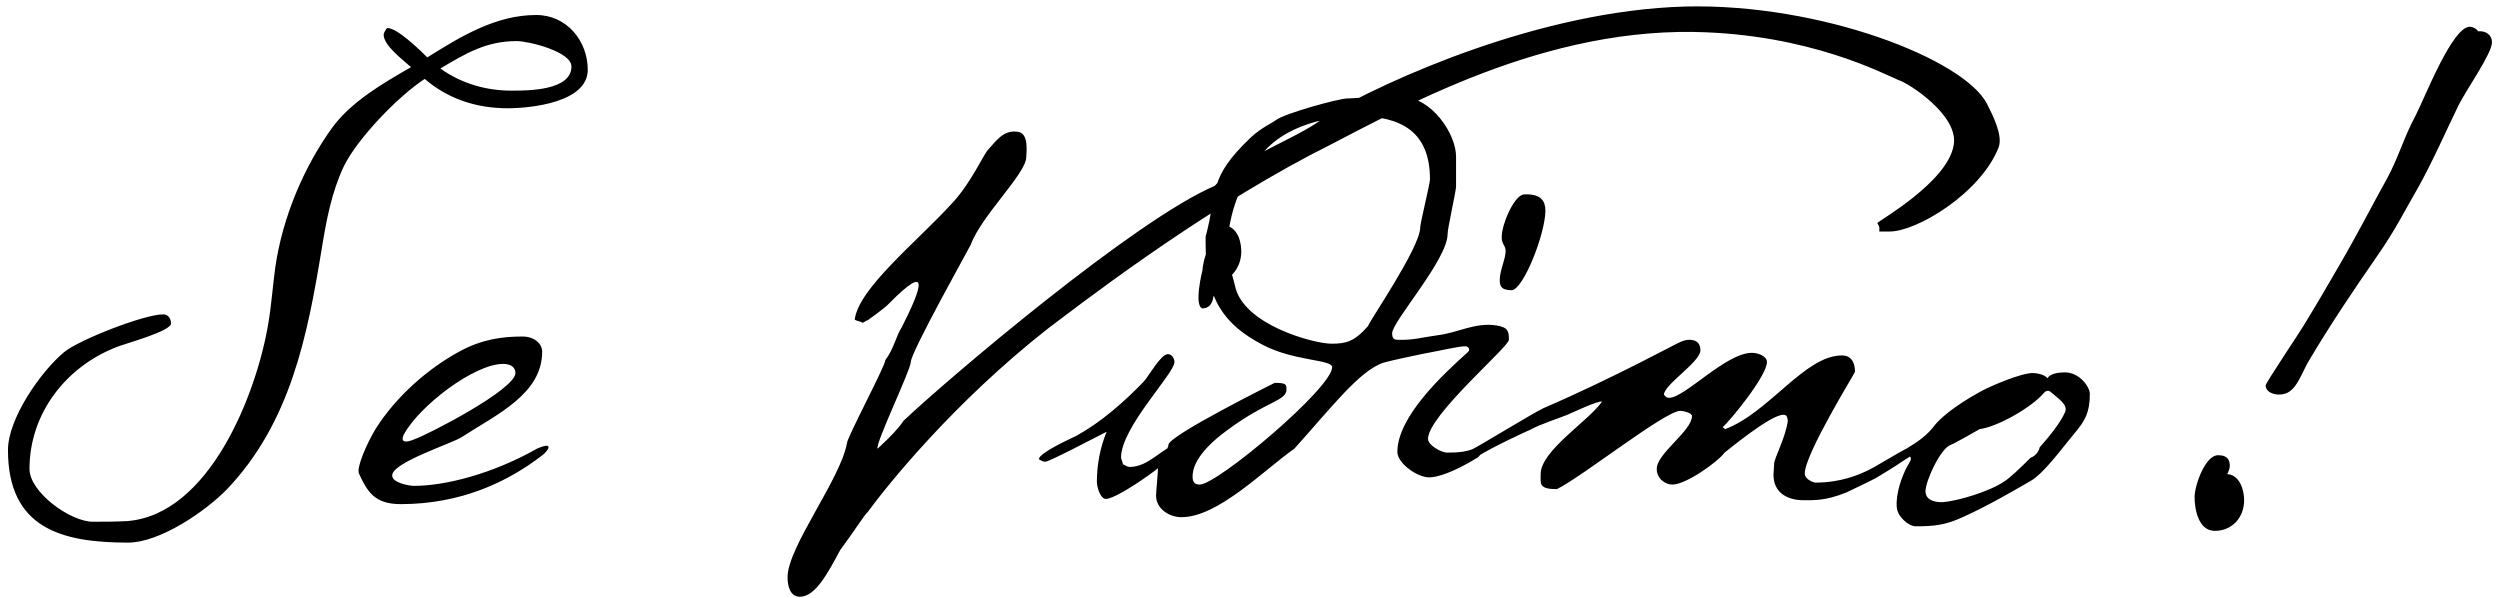 <svg width="276" height="66" viewBox="0 0 276 66" fill="none" xmlns="http://www.w3.org/2000/svg">
<path d="M64.888 7.704C64.888 11.304 58.624 11.952 56.032 11.952C52.648 11.952 49.48 10.944 46.888 8.712C44.008 10.584 39.472 15.264 37.96 18.36C36.592 21.24 36.016 24.408 35.512 27.504C33.928 37.152 32.056 46.656 25.072 54C22.696 56.448 17.656 59.904 14.128 59.904C6.784 59.904 0.88 58.32 0.88 49.68C0.88 46.224 4.48 41.04 7.072 38.88C8.728 37.512 15.928 34.704 18.016 34.704C18.592 34.704 18.88 35.208 18.88 35.712C18.88 36.576 13.768 37.944 12.904 38.304C7.288 40.464 3.256 45.648 3.256 51.768C3.256 54.36 7.792 57.6 10.24 57.6C11.536 57.6 12.76 57.6 14.056 57.528C23.128 56.808 28.312 43.488 29.608 35.784C29.968 33.696 30.112 31.536 30.4 29.448C31.192 24.048 33.496 18.504 36.664 14.112C38.752 11.232 42.352 9.144 45.376 7.416C44.512 6.624 42.352 5.04 42.352 3.816C42.352 3.672 42.64 3.096 42.784 3.096C43.864 3.096 46.384 5.544 47.176 6.336C50.848 4.032 54.736 1.656 59.2 1.656C62.584 1.656 64.888 4.536 64.888 7.704ZM63.088 7.344C63.088 5.688 58.336 4.536 57.04 4.536C53.656 4.536 51.424 5.904 48.616 7.56C50.92 9.216 53.656 10.008 56.464 10.008C58.264 10.008 63.088 10.008 63.088 7.344ZM57.697 37.152C59.065 37.152 59.857 38.016 59.857 38.808C59.857 43.488 54.889 45.72 51.001 48.24C49.921 48.96 43.297 51.048 43.297 52.488C43.297 53.352 45.313 53.64 45.673 53.64C49.129 53.64 54.313 52.344 59.281 49.536C61.225 48.672 60.577 49.752 59.785 50.328C56.113 53.136 51.001 55.656 44.233 55.656C41.353 55.656 40.561 54.288 39.625 52.272C39.337 51.624 40.489 48.96 41.497 47.304C43.729 43.776 47.257 40.68 50.713 38.808C53.233 37.44 55.465 37.152 57.697 37.152ZM55.537 40.176C52.369 40.176 46.321 44.784 44.593 47.952C44.593 47.952 43.873 49.248 45.673 48.528C47.329 47.952 56.905 42.984 56.905 41.184C56.905 40.608 56.473 40.176 55.537 40.176ZM219.354 11.448C219.93 12.6 221.154 14.904 220.65 16.272C218.634 21.384 211.578 25.56 208.626 25.56H207.474C207.474 24.912 207.546 25.2 207.258 24.624C207.33 24.408 214.962 20.16 215.682 16.056C216.33 12.744 210.642 9.144 209.634 8.856C208.05 8.208 199.77 3.744 187.026 3.528C169.098 3.24 153.258 12.816 144.618 17.136C131.442 24.12 119.13 33.696 115.674 36.288C105.306 44.424 97.962 53.568 95.802 56.52C95.442 56.808 94.29 58.68 92.778 60.696C91.41 63.216 90.042 65.88 88.314 65.88C87.234 65.88 86.946 64.728 86.946 63.72C86.946 60.408 92.778 52.92 93.498 48.96C93.498 48.312 97.746 40.392 97.746 39.744C98.682 38.52 98.898 37.152 99.546 36.144C101.778 31.752 102.786 28.8 98.106 33.552C97.53 34.128 96.378 34.92 95.802 35.352C95.514 35.424 95.586 35.496 95.226 35.64C95.082 35.496 94.506 35.424 94.362 35.28C94.794 31.824 101.202 26.712 105.09 22.464C107.25 20.16 108.546 17.064 109.122 16.488C109.914 15.624 110.778 14.328 112.29 14.544C113.658 14.616 113.298 16.92 113.298 17.352C113.298 19.152 108.33 23.832 107.178 27C107.178 27.072 100.554 38.88 100.554 39.96C100.554 40.824 96.594 49.032 96.882 49.536C96.882 49.536 99.042 47.592 99.762 46.44C104.802 41.688 125.322 24.264 134.106 20.52C137.13 17.136 144.114 14.976 146.418 12.744C153.114 8.856 169.962 1.152 186.09 0.72C201.066 0.36 216.834 6.552 219.354 11.448ZM130.599 49.032C130.167 50.328 123.471 55.08 122.103 55.08C121.455 55.08 121.095 53.712 121.095 53.208C121.095 51.336 121.455 49.392 122.175 47.664C121.311 48.096 115.839 50.976 115.407 50.976C115.119 50.976 114.903 50.832 114.687 50.688C114.759 49.968 118.143 48.456 118.863 48.096C121.599 46.584 124.119 44.352 126.279 42.12C126.855 41.472 128.151 39.096 128.943 39.096C129.375 39.096 129.663 39.6 129.663 39.96C129.663 41.256 123.759 47.16 123.759 50.544C123.759 50.616 123.975 51.12 123.975 51.264C124.191 51.336 124.479 51.552 124.695 51.552C126.855 51.552 128.223 49.464 130.167 48.888L130.599 49.032ZM135.423 24.984C136.071 24.984 136.575 25.704 136.791 26.28C137.295 27.792 137.151 29.808 135.135 31.032C133.407 31.392 134.631 33.912 132.759 34.056C131.751 33.768 132.759 29.808 132.759 29.808C132.759 28.872 133.839 24.984 135.423 24.984ZM166.581 37.512C166.581 38.304 157.653 45.864 157.653 48.456C157.653 49.176 159.165 49.968 159.741 49.968C160.965 49.968 161.829 49.896 162.693 49.536C163.557 49.248 163.917 49.752 163.197 50.472C160.533 52.128 158.661 52.704 157.797 52.704C156.429 52.704 154.269 51.12 154.269 49.896C154.269 46.008 159.309 41.328 162.045 38.88C162.333 38.664 162.189 38.232 161.757 38.232C161.037 38.232 159.597 38.592 156.933 39.096C155.493 39.384 153.549 39.816 152.757 40.032C150.093 40.896 146.925 45.072 142.893 49.536C139.509 51.912 134.469 57.096 130.437 57.096C129.069 57.096 127.629 56.16 127.629 54.72C127.629 54.288 127.845 52.128 127.845 51.624C127.845 51.048 128.997 49.608 128.997 49.104C128.997 48.096 140.733 42.264 140.733 42.264C142.029 42.264 142.029 42.48 142.029 42.984C142.029 44.28 139.941 44.208 135.549 47.448C131.877 50.112 131.661 51.912 131.661 52.632C131.661 53.208 131.877 53.496 132.453 53.496C134.397 53.496 147.069 42.84 147.069 40.536C147.069 39.672 142.893 39.888 139.437 38.088C135.189 35.856 133.101 33.12 133.101 26.928V26.136C134.469 21.024 133.317 19.728 138.069 15.192C139.221 14.112 140.517 13.536 140.877 13.248C141.813 12.528 147.789 10.872 148.725 10.872C149.229 10.872 150.813 10.728 151.317 10.728H154.845C158.013 10.728 160.749 14.76 160.749 17.28V20.592C160.749 21.096 159.813 25.2 159.813 25.848C159.813 28.656 153.693 35.496 153.693 36.792C153.693 37.44 153.981 37.512 154.269 37.512C155.997 37.584 157.077 37.224 158.733 37.008C161.037 36.72 162.837 35.568 165.213 35.928C166.509 36.144 166.581 36.576 166.581 37.512ZM149.805 12.816C147.501 12.816 141.597 13.464 138.789 17.712C136.701 20.808 135.477 23.976 135.477 28.08C135.477 28.512 136.197 30.888 136.341 31.536C137.205 35.856 145.053 37.944 146.997 37.944C148.581 37.944 149.517 37.728 151.029 36C151.245 35.352 156.789 27.288 156.789 25.128C156.789 24.624 157.869 20.304 157.869 19.8C157.869 14.544 154.701 12.816 149.805 12.816ZM168.021 21.528C168.165 21.456 168.309 21.456 168.525 21.456C170.109 21.456 170.613 22.176 170.613 23.256C170.613 25.776 168.165 32.04 166.869 32.04C165.645 32.04 165.573 31.464 165.573 30.888C165.573 29.88 166.221 28.584 166.221 27.72C166.221 27.072 165.789 27 165.789 26.208C165.789 24.696 167.085 21.888 168.021 21.528ZM185.568 37.728C185.928 37.584 186.216 37.512 186.504 37.512C187.08 37.512 187.728 37.728 187.728 38.664C187.728 39.96 183.768 42.408 183.696 43.56C183.84 43.704 183.912 43.92 184.272 43.92C186 43.92 190.536 38.952 193.416 38.952C194.064 38.952 195.072 39.312 195.072 39.96C195.072 41.544 190.824 46.656 190.176 47.16L190.464 47.376C195.36 45.504 199.248 39.24 203.352 39.24C204.648 39.24 204.792 40.464 204.792 41.04C204.792 41.184 199.248 50.112 199.248 52.272C199.248 52.992 200.328 53.28 200.4 53.28C203.136 53.28 205.224 52.488 206.808 51.624C208.824 50.472 210.912 49.176 211.272 49.176C211.56 49.176 211.704 49.32 211.704 49.536C211.704 50.04 210.192 50.76 209.544 51.264C209.328 51.408 207.96 52.272 207.096 52.776C206.88 52.92 204 54.288 203.856 54.36C201.552 55.296 200.256 55.224 199.104 55.224C197.376 55.224 195.792 54.432 195.792 52.416C195.792 52.128 195.864 51.552 195.864 51.192C195.864 50.616 197.16 48.24 197.376 46.44C197.304 45.936 197.232 45.792 196.872 45.792C195.432 45.792 190.608 49.824 190.392 49.968C189.672 50.976 186.144 53.496 184.632 53.496C183.84 53.496 182.904 52.848 182.904 51.768C182.904 50.04 186.792 47.592 186.792 45.936C186.792 45.576 185.856 45.36 185.496 45.36C183.84 45.36 174.768 52.56 171.888 54C169.872 54 170.088 53.424 170.088 52.344C170.088 49.752 175.344 46.512 176.856 44.352C176.568 44.136 173.4 45.648 173.04 45.792C171.96 46.224 169.944 46.872 168.936 47.448C168.72 47.52 164.688 49.392 163.104 50.4C162.672 50.616 162.312 50.616 162.168 50.328C162.024 50.04 162.168 49.824 162.528 49.608C163.536 49.104 169.296 45.576 170.376 45.072C178.224 41.688 185.424 37.728 185.568 37.728ZM227.982 41.112C229.566 41.112 230.718 42.696 230.718 43.488C230.718 45.504 230.214 46.44 228.99 47.88C227.55 49.608 225.678 52.2 224.238 53.064C222.366 54.144 219.414 55.872 216.678 57.096C214.806 57.96 213.582 58.104 211.494 58.104C210.702 58.104 209.478 57.024 209.406 56.016C209.262 54.504 209.982 52.56 210.558 51.48C210.63 51.408 210.846 50.976 210.918 50.832C211.062 50.544 210.846 50.256 210.486 50.256C210.198 50.256 209.766 49.968 210.342 49.608C211.134 49.104 212.358 48.456 213.366 47.232C214.518 45.648 217.11 44.064 218.838 43.128C219.486 42.768 223.158 41.112 224.526 41.184C225.318 41.256 225.822 41.472 226.038 41.76C226.326 41.256 227.19 41.112 227.982 41.112ZM227.982 45.504C228.342 44.64 227.19 43.992 226.398 43.272C226.254 43.128 225.966 43.056 225.678 43.344C224.31 45 220.422 47.16 218.55 47.376C218.55 47.376 215.67 49.032 215.382 49.104C214.23 49.464 212.574 53.136 212.574 54.216C212.574 55.224 213.582 55.44 214.374 55.44C216.03 55.368 219.774 54.216 221.286 53.136C221.79 52.848 222.942 51.768 224.166 50.544C224.742 50.328 225.102 49.824 225.174 49.392C226.326 48.096 227.478 46.656 227.982 45.504ZM250.129 42.552C250.129 42.264 253.873 36.72 254.377 35.856C255.745 33.624 257.041 31.392 258.337 29.16C260.425 25.56 262.225 22.032 263.521 19.728C264.745 17.496 265.465 14.976 266.689 12.744C267.697 10.8 270.721 2.952 272.665 2.952C273.025 2.952 273.385 3.168 273.601 3.456C274.393 3.384 275.113 3.816 275.113 4.68C275.113 5.904 272.305 9.864 271.441 11.592C269.929 14.688 268.561 17.856 266.905 20.808C265.393 23.4 264.529 25.272 262.369 28.368C259.777 32.112 257.257 35.856 254.953 39.744C254.377 40.68 254.017 41.76 253.369 42.624C252.865 43.272 252.361 43.56 251.569 43.56C250.993 43.56 250.129 43.272 250.129 42.552ZM247.753 55.224C247.753 57.096 246.457 58.608 244.513 58.608C242.713 58.608 242.281 56.232 242.281 54.864C242.281 53.64 243.433 50.256 244.873 50.256C245.665 50.256 246.169 50.544 246.169 51.408C246.169 51.768 246.025 52.056 245.881 52.344C247.249 52.416 247.753 54.072 247.753 55.224Z" fill="black"/>
</svg>
